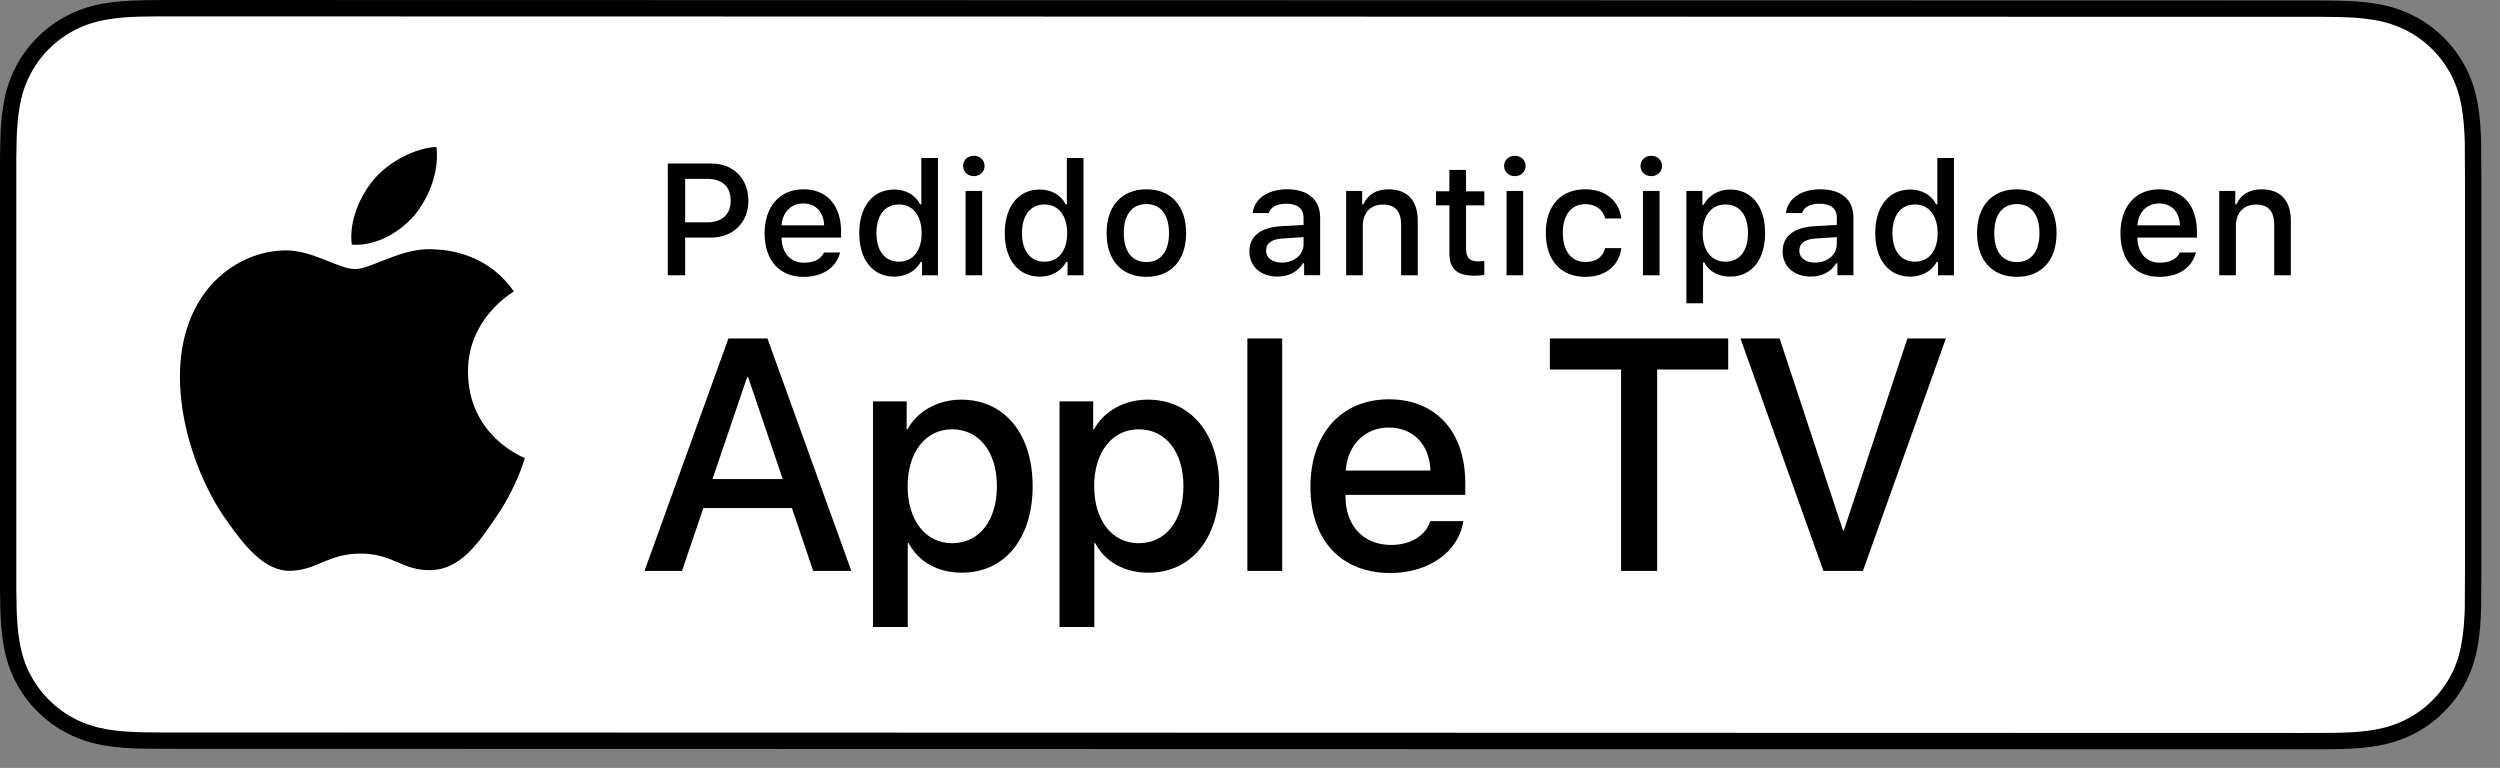 <?xml version="1.0" encoding="utf-8"?>
<!-- Generator: Adobe Illustrator 21.1.0, SVG Export Plug-In . SVG Version: 6.00 Build 0)  -->
<svg version="1.1" id="livetype" xmlns="http://www.w3.org/2000/svg" xmlns:xlink="http://www.w3.org/1999/xlink" x="0px" y="0px"
	 width="133.54px" height="41.02px" viewBox="0 0 133.54 41.02"
	 enable-background="new 0 0 133.54 41.02" xml:space="preserve">
<rect x="0" y="0" width="133.54" height="41.02" fill="#808080" stroke="none"/>
<g>
	<g>
		<g>
			<g>
				<g>
					<path d="M123.015,0.024L9.535,0C9.168,0,8.806,0,8.44,0.002
						C8.134,0.004,7.831,0.01,7.522,0.015C6.856,0.031,6.182,0.072,5.518,0.191
						C4.848,0.309,4.226,0.509,3.617,0.818C3.018,1.125,2.471,1.523,1.998,1.997
						c-0.479,0.474-0.875,1.022-1.178,1.621c-0.311,0.608-0.508,1.233-0.625,1.903
						c-0.121,0.662-0.162,1.332-0.179,2.002C0.006,7.83,0.005,8.138,0.001,8.444
						c0,0.362,0,0.726,0,1.092v20.929c0,0.369,0,0.73,0,1.094
						c0.005,0.311,0.006,0.611,0.015,0.922c0.017,0.67,0.059,1.34,0.179,2.002
						c0.117,0.67,0.314,1.298,0.625,1.904c0.303,0.596,0.7,1.145,1.178,1.614
						c0.473,0.478,1.02,0.875,1.619,1.179c0.609,0.312,1.231,0.51,1.901,0.631
						c0.665,0.119,1.338,0.158,2.004,0.177c0.309,0.007,0.613,0.011,0.919,0.011
						C8.806,40,9.168,40,9.535,40L123.015,40.024c0.359,0,0.725,0,1.084-0.002
						c0.305,0,0.617-0.004,0.922-0.011c0.67-0.018,1.342-0.058,2-0.177
						c0.67-0.121,1.293-0.318,1.908-0.631c0.598-0.304,1.145-0.701,1.617-1.179
						c0.477-0.47,0.873-1.019,1.182-1.614c0.307-0.606,0.506-1.234,0.619-1.904
						c0.123-0.662,0.162-1.332,0.186-2.002c0.004-0.311,0.004-0.611,0.004-0.922
						c0.008-0.363,0.008-0.725,0.008-1.094V9.56c0-0.366,0-0.729-0.008-1.092
						c0-0.307,0-0.614-0.004-0.921c-0.023-0.67-0.062-1.34-0.186-2.002
						c-0.113-0.67-0.312-1.295-0.619-1.903c-0.309-0.599-0.705-1.147-1.182-1.621
						c-0.473-0.474-1.02-0.872-1.617-1.179c-0.615-0.31-1.238-0.51-1.908-0.627
						c-0.658-0.119-1.33-0.16-2-0.177c-0.305-0.005-0.617-0.011-0.922-0.013
						C123.739,0.024,123.374,0.024,123.015,0.024L123.015,0.024z"/>
					<path fill="#FFFFFF" d="M8.445,39.125c-0.305,0-0.602-0.004-0.904-0.011
						c-0.559-0.016-1.222-0.047-1.869-0.163c-0.61-0.11-1.153-0.29-1.657-0.548
						c-0.521-0.265-0.99-0.606-1.397-1.017c-0.414-0.406-0.754-0.873-1.021-1.396
						c-0.259-0.505-0.437-1.047-0.543-1.657c-0.122-0.673-0.153-1.355-0.167-1.875
						c-0.006-0.211-0.015-0.913-0.015-0.913V8.444c0,0,0.009-0.691,0.015-0.895
						C0.901,7.026,0.933,6.344,1.054,5.678c0.107-0.614,0.284-1.155,0.543-1.662
						C1.863,3.491,2.204,3.022,2.612,2.618C3.026,2.204,3.497,1.861,4.015,1.595
						C4.528,1.334,5.07,1.156,5.668,1.051c0.673-0.121,1.356-0.151,1.875-0.164
						L8.446,0.875l115.648,0.024l0.913,0.013c0.513,0.013,1.195,0.043,1.858,0.163
						c0.603,0.105,1.147,0.285,1.671,0.548c0.513,0.263,0.982,0.605,1.392,1.016
						c0.409,0.406,0.752,0.878,1.023,1.404c0.258,0.511,0.434,1.053,0.535,1.649
						c0.116,0.631,0.152,1.279,0.174,1.887c0.003,0.283,0.003,0.587,0.003,0.89
						c0.008,0.375,0.008,0.732,0.008,1.092v20.929c0,0.363,0,0.718-0.008,1.075
						c0,0.325,0,0.623-0.004,0.93c-0.021,0.589-0.057,1.236-0.171,1.853
						c-0.104,0.613-0.279,1.155-0.54,1.67c-0.27,0.52-0.612,0.989-1.016,1.386
						c-0.413,0.418-0.882,0.759-1.399,1.022c-0.519,0.264-1.048,0.438-1.668,0.55
						c-0.641,0.116-1.304,0.147-1.869,0.163c-0.293,0.007-0.6,0.011-0.897,0.011
						l-1.084,0.002L8.445,39.125z"/>
				</g>
			</g>
		</g>
		<g id="XMLID_2_">
			<g id="XMLID_1_">
				<g id="XMLID_9_">
					<path id="XMLID_11_" d="M24.997,19.889c-0.026-2.861,2.342-4.253,2.451-4.318
						c-1.341-1.956-3.42-2.223-4.15-2.244c-1.746-0.183-3.439,1.045-4.329,1.045
						c-0.907,0-2.277-1.027-3.752-0.996c-1.899,0.029-3.677,1.129-4.651,2.837
						c-2.011,3.482-0.511,8.599,1.416,11.414c0.964,1.378,2.09,2.918,3.564,2.863
						c1.442-0.06,1.981-0.92,3.722-0.92c1.725,0,2.23,0.92,3.734,0.885
						c1.548-0.025,2.523-1.384,3.453-2.776c1.114-1.58,1.561-3.136,1.579-3.216
						C27.997,24.452,25.027,23.319,24.997,19.889z"/>
					<path id="XMLID_10_" d="M22.157,11.477c0.775-0.97,1.306-2.29,1.159-3.63
						c-1.123,0.05-2.527,0.776-3.336,1.726c-0.715,0.836-1.354,2.207-1.189,3.495
						C20.052,13.162,21.347,12.432,22.157,11.477z"/>
				</g>
			</g>
		</g>
	</g>
	<g id="XMLID_3_">
		<g>
			<path d="M38.008,8.735c1.166,0,1.968,0.806,1.968,1.989
				c0,1.166-0.826,1.968-1.997,1.968h-1.381v2.01h-0.927V8.735H38.008z
				 M36.598,11.877h1.166c0.798,0,1.266-0.414,1.266-1.154
				c0-0.757-0.451-1.17-1.266-1.17h-1.166V11.877z"/>
			<path d="M44.874,13.486c-0.202,0.807-0.922,1.303-1.951,1.303
				c-1.29,0-2.08-0.885-2.08-2.324c0-1.439,0.807-2.353,2.076-2.353
				c1.253,0,2.009,0.856,2.009,2.27v0.31h-3.18v0.05
				c0.029,0.79,0.488,1.29,1.199,1.29c0.538,0,0.906-0.194,1.071-0.546H44.874z
				 M41.748,12.035h2.274c-0.021-0.707-0.45-1.167-1.108-1.167
				C42.256,10.868,41.797,11.332,41.748,12.035z"/>
			<path d="M45.897,12.448c0-1.423,0.731-2.324,1.869-2.324
				c0.616,0,1.137,0.293,1.381,0.79h0.066V8.441h0.889v6.261h-0.852v-0.711h-0.07
				c-0.269,0.492-0.794,0.786-1.414,0.786
				C46.621,14.776,45.897,13.875,45.897,12.448z M46.815,12.448
				c0,0.955,0.45,1.53,1.203,1.53c0.749,0,1.212-0.583,1.212-1.526
				c0-0.938-0.468-1.53-1.212-1.53C47.27,10.922,46.815,11.501,46.815,12.448z"/>
			<path d="M51.444,8.867c0-0.311,0.244-0.546,0.575-0.546
				c0.33,0,0.574,0.235,0.574,0.546c0,0.306-0.244,0.542-0.574,0.542
				C51.688,9.409,51.444,9.173,51.444,8.867z M51.577,10.199h0.885v4.503h-0.885
				V10.199z"/>
			<path d="M53.671,12.448c0-1.423,0.731-2.324,1.869-2.324
				c0.616,0,1.137,0.293,1.381,0.79h0.066V8.441h0.889v6.261h-0.852v-0.711h-0.07
				c-0.269,0.492-0.794,0.786-1.414,0.786
				C54.395,14.776,53.671,13.875,53.671,12.448z M54.589,12.448
				c0,0.955,0.45,1.53,1.203,1.53c0.749,0,1.212-0.583,1.212-1.526
				c0-0.938-0.468-1.53-1.212-1.53C55.044,10.922,54.589,11.501,54.589,12.448z"/>
			<path d="M59.111,12.448c0-1.452,0.811-2.336,2.125-2.336
				c1.312,0,2.122,0.885,2.122,2.336c0,1.459-0.807,2.34-2.122,2.34
				C59.918,14.789,59.111,13.908,59.111,12.448z M62.444,12.448
				c0-0.976-0.438-1.547-1.208-1.547c-0.772,0-1.207,0.571-1.207,1.547
				c0,0.984,0.435,1.55,1.207,1.55C62.005,13.999,62.444,13.428,62.444,12.448z"/>
			<path d="M66.736,13.428c0-0.811,0.604-1.278,1.675-1.344l1.22-0.07V11.625
				c0-0.476-0.314-0.744-0.922-0.744c-0.496,0-0.84,0.182-0.938,0.5h-0.86
				c0.091-0.773,0.818-1.27,1.84-1.27c1.129,0,1.766,0.562,1.766,1.513v3.077
				h-0.855v-0.633h-0.07c-0.269,0.451-0.761,0.707-1.353,0.707
				C67.369,14.776,66.736,14.251,66.736,13.428z M69.631,13.043v-0.376l-1.1,0.07
				c-0.62,0.042-0.901,0.252-0.901,0.649c0,0.405,0.352,0.641,0.835,0.641
				C69.135,14.028,69.631,13.602,69.631,13.043z"/>
			<path d="M71.907,10.199h0.855v0.715h0.066c0.219-0.5,0.666-0.802,1.344-0.802
				c1.005,0,1.559,0.604,1.559,1.675v2.915h-0.889v-2.692
				c0-0.724-0.314-1.083-0.972-1.083s-1.075,0.438-1.075,1.141v2.634h-0.889
				V10.199z"/>
			<path d="M78.31,9.078v1.142h0.976v0.749h-0.976v2.315
				c0,0.472,0.194,0.678,0.637,0.678c0.137,0,0.215-0.008,0.339-0.021v0.74
				c-0.145,0.024-0.31,0.045-0.483,0.045c-0.988,0-1.382-0.348-1.382-1.216
				v-2.543h-0.715v-0.749H77.42V9.078H78.31z"/>
			<path d="M80.342,8.867c0-0.311,0.244-0.546,0.575-0.546
				c0.33,0,0.574,0.235,0.574,0.546c0,0.306-0.244,0.542-0.574,0.542
				C80.586,9.409,80.342,9.173,80.342,8.867z M80.474,10.199h0.886v4.503H80.474
				V10.199z"/>
			<path d="M85.742,11.67c-0.104-0.438-0.468-0.765-1.063-0.765
				c-0.744,0-1.199,0.57-1.199,1.53c0,0.976,0.459,1.559,1.199,1.559
				c0.562,0,0.947-0.256,1.063-0.74h0.864c-0.116,0.906-0.811,1.534-1.923,1.534
				c-1.312,0-2.113-0.885-2.113-2.353c0-1.443,0.798-2.324,2.108-2.324
				c1.129,0,1.812,0.657,1.928,1.559H85.742z"/>
			<path d="M87.629,8.867c0-0.311,0.244-0.546,0.575-0.546
				c0.33,0,0.574,0.235,0.574,0.546c0,0.306-0.244,0.542-0.574,0.542
				C87.873,9.409,87.629,9.173,87.629,8.867z M87.761,10.199h0.886v4.503h-0.886
				V10.199z"/>
			<path d="M94.285,12.448c0,1.431-0.724,2.328-1.861,2.328
				c-0.641,0-1.149-0.281-1.385-0.756h-0.07v2.179h-0.889v-6h0.855v0.744h0.066
				c0.272-0.513,0.802-0.819,1.414-0.819
				C93.562,10.124,94.285,11.017,94.285,12.448z M93.371,12.448
				c0-0.951-0.45-1.526-1.203-1.526c-0.749,0-1.216,0.587-1.216,1.53
				c0,0.938,0.467,1.526,1.212,1.526C92.921,13.978,93.371,13.403,93.371,12.448z"/>
			<path d="M95.221,13.428c0-0.811,0.604-1.278,1.675-1.344l1.22-0.07V11.625
				c0-0.476-0.314-0.744-0.922-0.744c-0.496,0-0.84,0.182-0.938,0.5h-0.86
				c0.091-0.773,0.818-1.27,1.84-1.27c1.129,0,1.766,0.562,1.766,1.513v3.077
				h-0.855v-0.633h-0.07c-0.269,0.451-0.761,0.707-1.353,0.707
				C95.854,14.776,95.221,14.251,95.221,13.428z M98.115,13.043v-0.376l-1.1,0.07
				c-0.62,0.042-0.901,0.252-0.901,0.649c0,0.405,0.352,0.641,0.835,0.641
				C97.619,14.028,98.115,13.602,98.115,13.043z"/>
			<path d="M100.168,12.448c0-1.423,0.731-2.324,1.869-2.324
				c0.616,0,1.137,0.293,1.381,0.79h0.066V8.441h0.889v6.261h-0.852v-0.711H103.451
				c-0.269,0.492-0.794,0.786-1.414,0.786
				C100.892,14.776,100.168,13.875,100.168,12.448z M101.086,12.448
				c0,0.955,0.45,1.53,1.203,1.53c0.749,0,1.212-0.583,1.212-1.526
				c0-0.938-0.468-1.53-1.212-1.53C101.541,10.922,101.086,11.501,101.086,12.448z"
				/>
			<path d="M105.607,12.448c0-1.452,0.811-2.336,2.125-2.336
				c1.312,0,2.122,0.885,2.122,2.336c0,1.459-0.807,2.34-2.122,2.34
				C106.414,14.789,105.607,13.908,105.607,12.448z M108.94,12.448
				c0-0.976-0.438-1.547-1.208-1.547c-0.772,0-1.207,0.571-1.207,1.547
				c0,0.984,0.435,1.55,1.207,1.55C108.502,13.999,108.94,13.428,108.94,12.448z"/>
			<path d="M117.297,13.486c-0.202,0.807-0.922,1.303-1.951,1.303
				c-1.29,0-2.08-0.885-2.08-2.324c0-1.439,0.807-2.353,2.076-2.353
				c1.253,0,2.009,0.856,2.009,2.27v0.31h-3.18v0.05
				c0.029,0.79,0.488,1.29,1.199,1.29c0.538,0,0.906-0.194,1.071-0.546H117.297z
				 M114.171,12.035h2.274c-0.021-0.707-0.45-1.167-1.108-1.167
				C114.68,10.868,114.221,11.332,114.171,12.035z"/>
			<path d="M118.544,10.199h0.855v0.715h0.066c0.219-0.5,0.666-0.802,1.344-0.802
				c1.005,0,1.559,0.604,1.559,1.675v2.915h-0.889v-2.692
				c0-0.724-0.314-1.083-0.972-1.083s-1.075,0.438-1.075,1.141v2.634h-0.889
				V10.199z"/>
		</g>
	</g>
	<g>
		<path d="M42.302,27.14h-4.733l-1.137,3.356h-2.005l4.483-12.418h2.083l4.483,12.418
			h-2.039L42.302,27.14z M38.059,25.591h3.752l-1.85-5.447h-0.052L38.059,25.591z"/>
		<path d="M55.16,25.97c0,2.813-1.506,4.621-3.778,4.621
			c-1.29,0-2.314-0.577-2.849-1.584h-0.043v4.484h-1.858V21.442h1.799v1.506h0.034
			c0.517-0.972,1.618-1.601,2.883-1.601
			C53.645,21.348,55.16,23.164,55.16,25.97z M53.25,25.97
			c0-1.833-0.947-3.038-2.393-3.038c-1.42,0-2.375,1.23-2.375,3.038
			c0,1.824,0.955,3.046,2.375,3.046C52.302,29.016,53.25,27.819,53.25,25.97z"/>
		<path d="M65.125,25.97c0,2.813-1.506,4.621-3.779,4.621
			c-1.29,0-2.314-0.577-2.849-1.584h-0.043v4.484h-1.858V21.442h1.799v1.506h0.034
			c0.517-0.972,1.618-1.601,2.883-1.601
			C63.61,21.348,65.125,23.164,65.125,25.97z M63.214,25.97
			c0-1.833-0.947-3.038-2.393-3.038c-1.42,0-2.375,1.23-2.375,3.038
			c0,1.824,0.955,3.046,2.375,3.046C62.267,29.016,63.214,27.819,63.214,25.97z"/>
		<path d="M66.63,18.078h1.859v12.418h-1.859V18.078z"/>
		<path d="M78.165,27.837c-0.25,1.644-1.851,2.771-3.898,2.771
			c-2.634,0-4.269-1.765-4.269-4.596c0-2.84,1.644-4.682,4.19-4.682
			c2.505,0,4.08,1.721,4.08,4.466v0.637h-6.395v0.112
			c0,1.549,0.973,2.564,2.436,2.564c1.032,0,1.842-0.49,2.091-1.273H78.165z
			 M71.883,25.135h4.526c-0.043-1.386-0.93-2.298-2.221-2.298
			C72.906,22.837,71.978,23.767,71.883,25.135z"/>
		<path d="M86.592,30.496V19.738h-3.804V18.078h9.526v1.66h-3.795v10.758H86.592z"/>
		<path d="M97.4,30.496L92.968,18.078h2.092l3.382,10.249h0.052l3.391-10.249h2.057
			l-4.432,12.418H97.4z"/>
	</g>
</g>
<g>
</g>
<g>
</g>
<g>
</g>
<g>
</g>
<g>
</g>
<g>
</g>
</svg>
